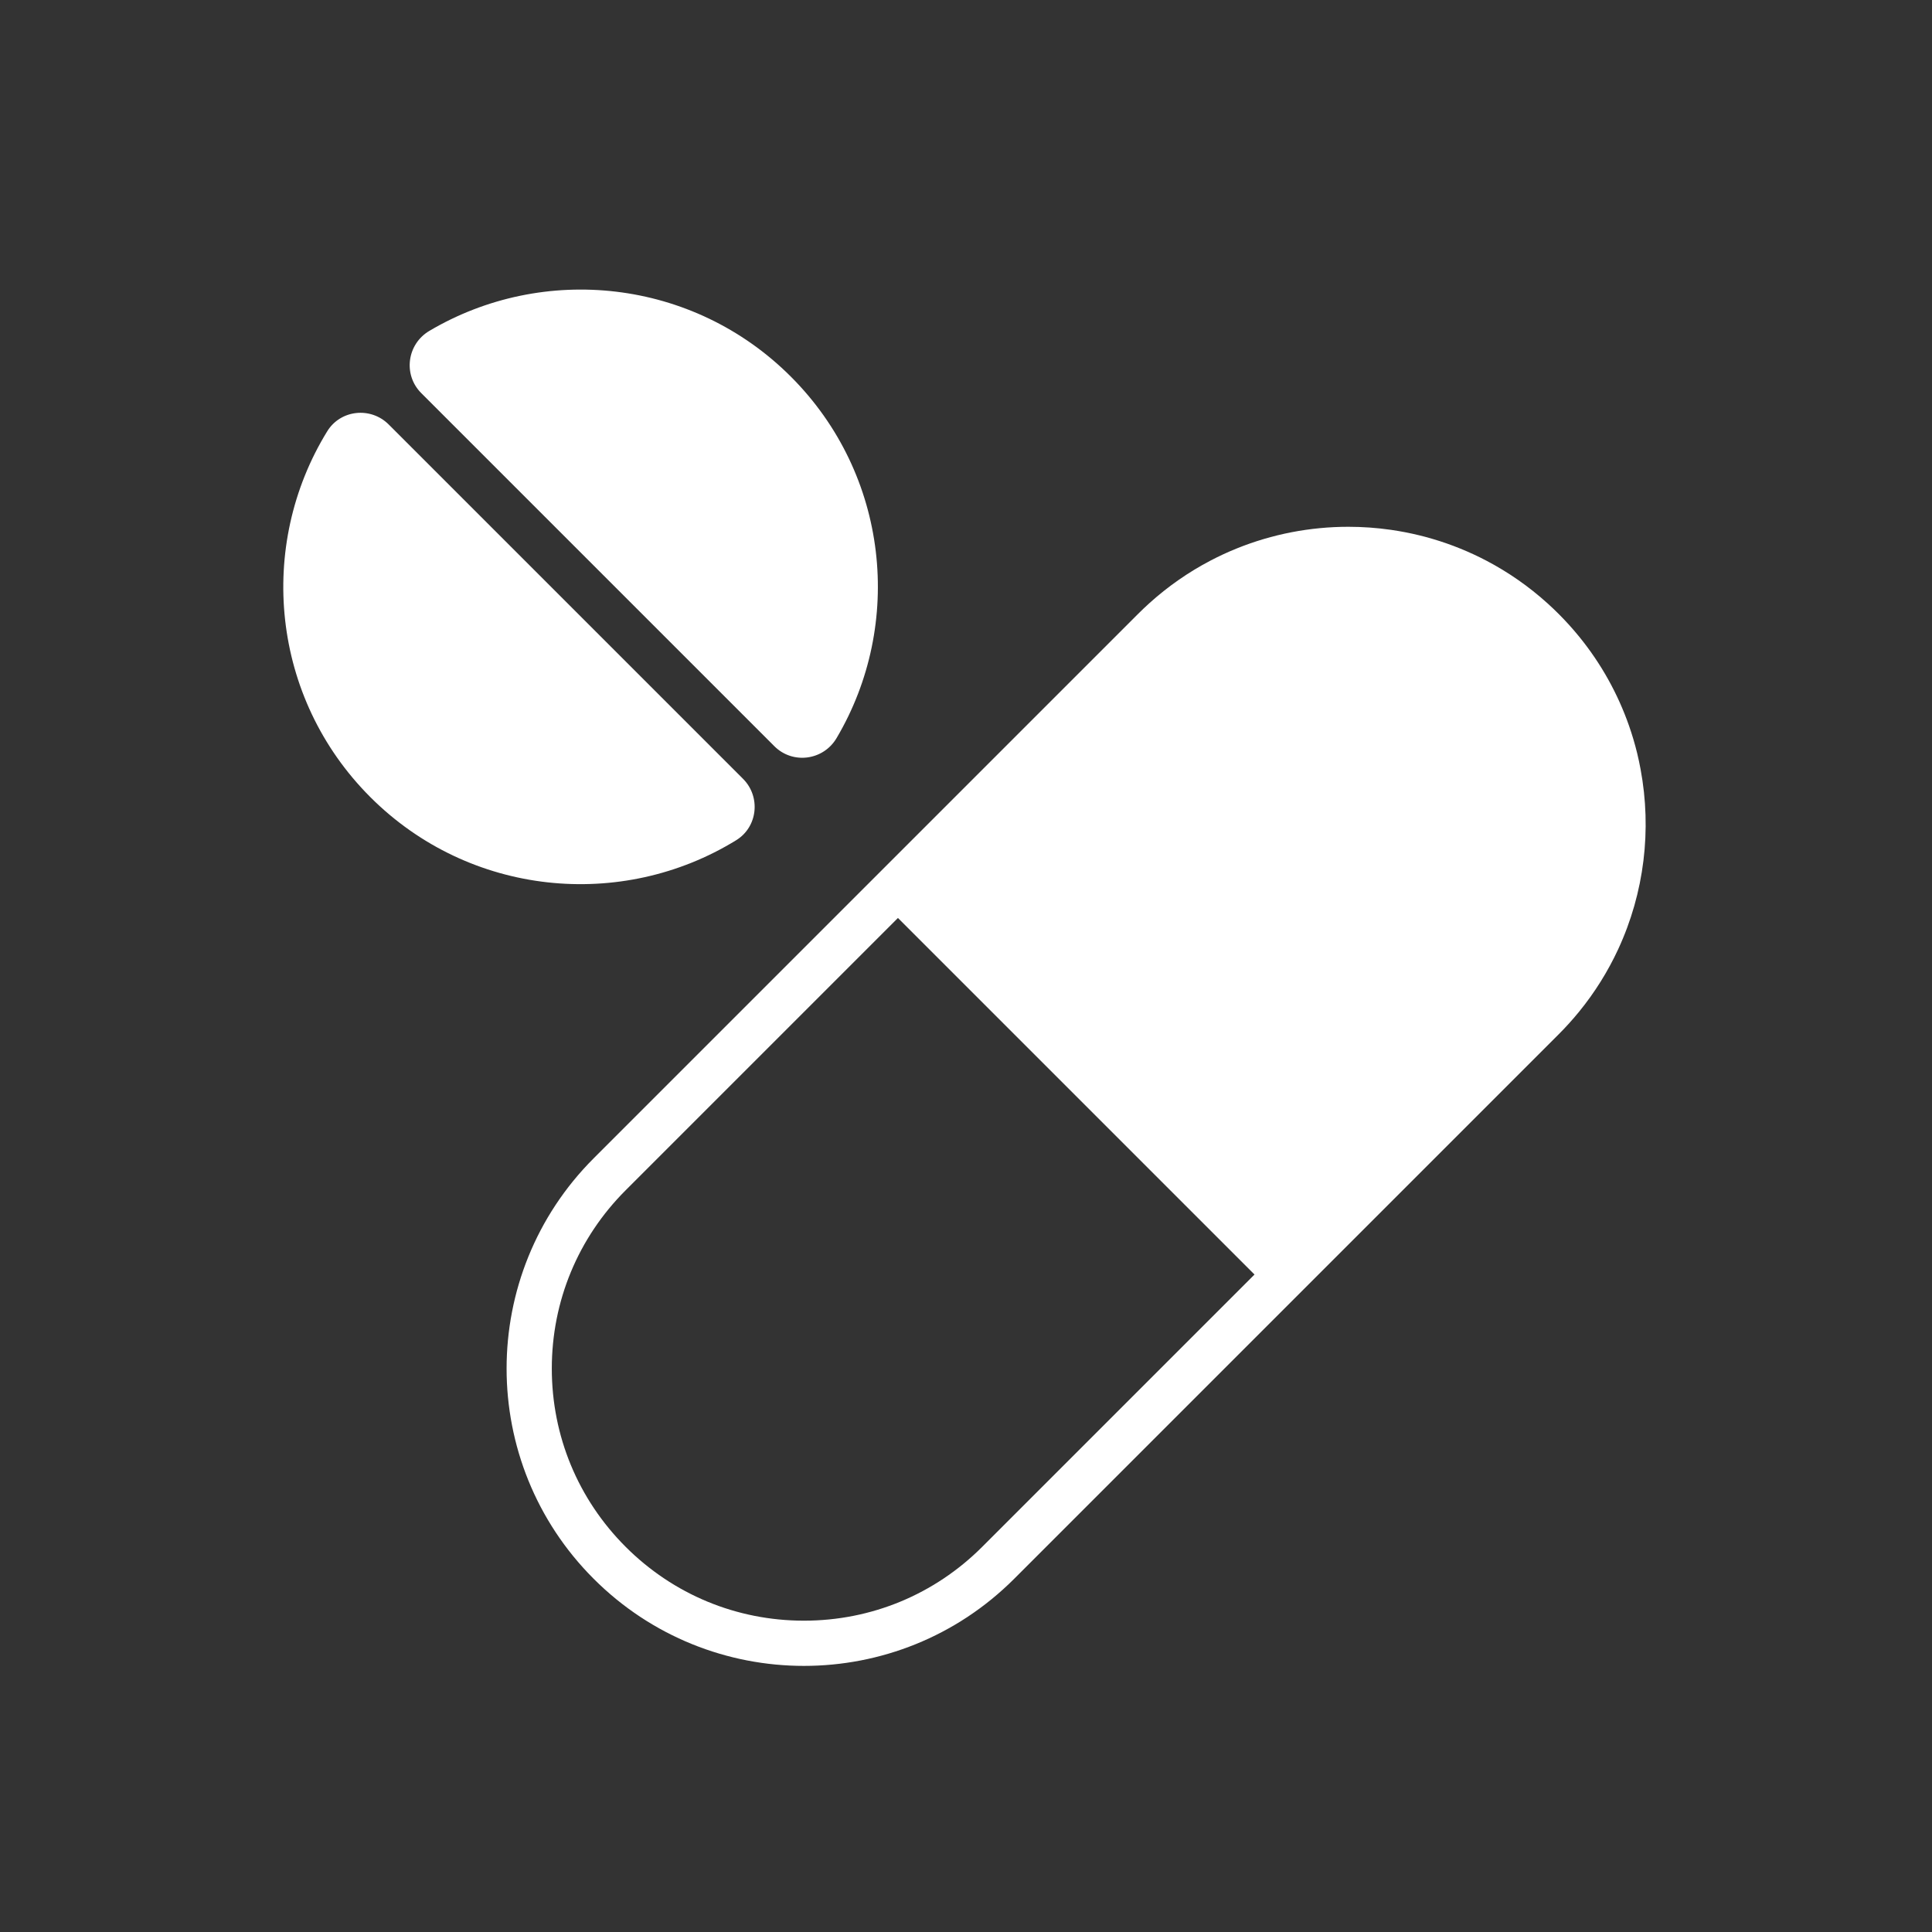 <?xml version="1.0" encoding="utf-8"?>
<!-- Generator: Adobe Illustrator 23.0.6, SVG Export Plug-In . SVG Version: 6.00 Build 0)  -->
<svg version="1.1" id="Layer_1" xmlns="http://www.w3.org/2000/svg" xmlns:xlink="http://www.w3.org/1999/xlink" x="0px" y="0px"
	 viewBox="0 0 500 500" style="enable-background:new 0 0 500 500;" xml:space="preserve">
<rect x="0" y="0" width="500" height="500" fill="#333333" stroke="none"/>
<style type="text/css">
	.st0{fill:#FFFFFF;}
</style>
<g>
	<path class="st0" d="M424.585,199.112c-0.259-1.389-0.546-2.774-0.881-4.15c-0.587-2.405-1.291-4.787-2.113-7.137
		c-2.876-8.225-7.19-16.059-12.942-23.111c-1.643-2.015-3.404-3.966-5.282-5.844l0,0c-0.939-0.939-1.896-1.849-2.871-2.729
		c-4.872-4.402-10.172-8.07-15.756-11.005c-4.467-2.348-9.117-4.226-13.876-5.635c-2.38-0.704-4.787-1.291-7.212-1.761
		c-1.213-0.235-2.43-0.44-3.65-0.616c-3.662-0.528-7.354-0.792-11.047-0.792c-2.462,0-4.923,0.117-7.376,0.352
		c-9.81,0.939-19.474,3.756-28.409,8.452c-5.584,2.935-10.884,6.603-15.756,11.005c-0.974,0.88-1.932,1.79-2.871,2.729
		l-70.428,70.428h0l-70.47,70.47c-30.051,30.051-30.051,78.773,0,108.824h0c15.025,15.025,34.719,22.538,54.412,22.538
		c19.693,0,39.386-7.513,54.412-22.538l70.47-70.47l70.428-70.428c1.878-1.878,3.639-3.829,5.282-5.844
		c4.109-5.037,7.483-10.473,10.125-16.166C425.565,231.047,427.495,214.717,424.585,199.112z M254.195,400.319
		c-12.324,12.324-28.71,19.111-46.139,19.111s-33.815-6.787-46.139-19.111c-12.324-12.324-19.111-28.71-19.111-46.139
		c0-17.429,6.787-33.815,19.111-46.139l70.47-70.47l92.277,92.277L254.195,400.319z M95.844,206.293
		c-25.696-25.696-29.404-65.036-11.151-94.686c3.439-5.586,11.254-6.398,15.892-1.76l91.705,91.705
		c4.638,4.638,3.826,12.453-1.76,15.892C160.88,235.696,121.541,231.989,95.844,206.293z M109.02,101.735
		c-4.75-4.75-3.694-12.672,2.086-16.095c29.515-17.477,68.189-13.544,93.562,11.829s29.306,64.047,11.829,93.562
		c-3.423,5.78-11.345,6.836-16.095,2.086L109.02,101.735z"/>
</g>
</svg>
